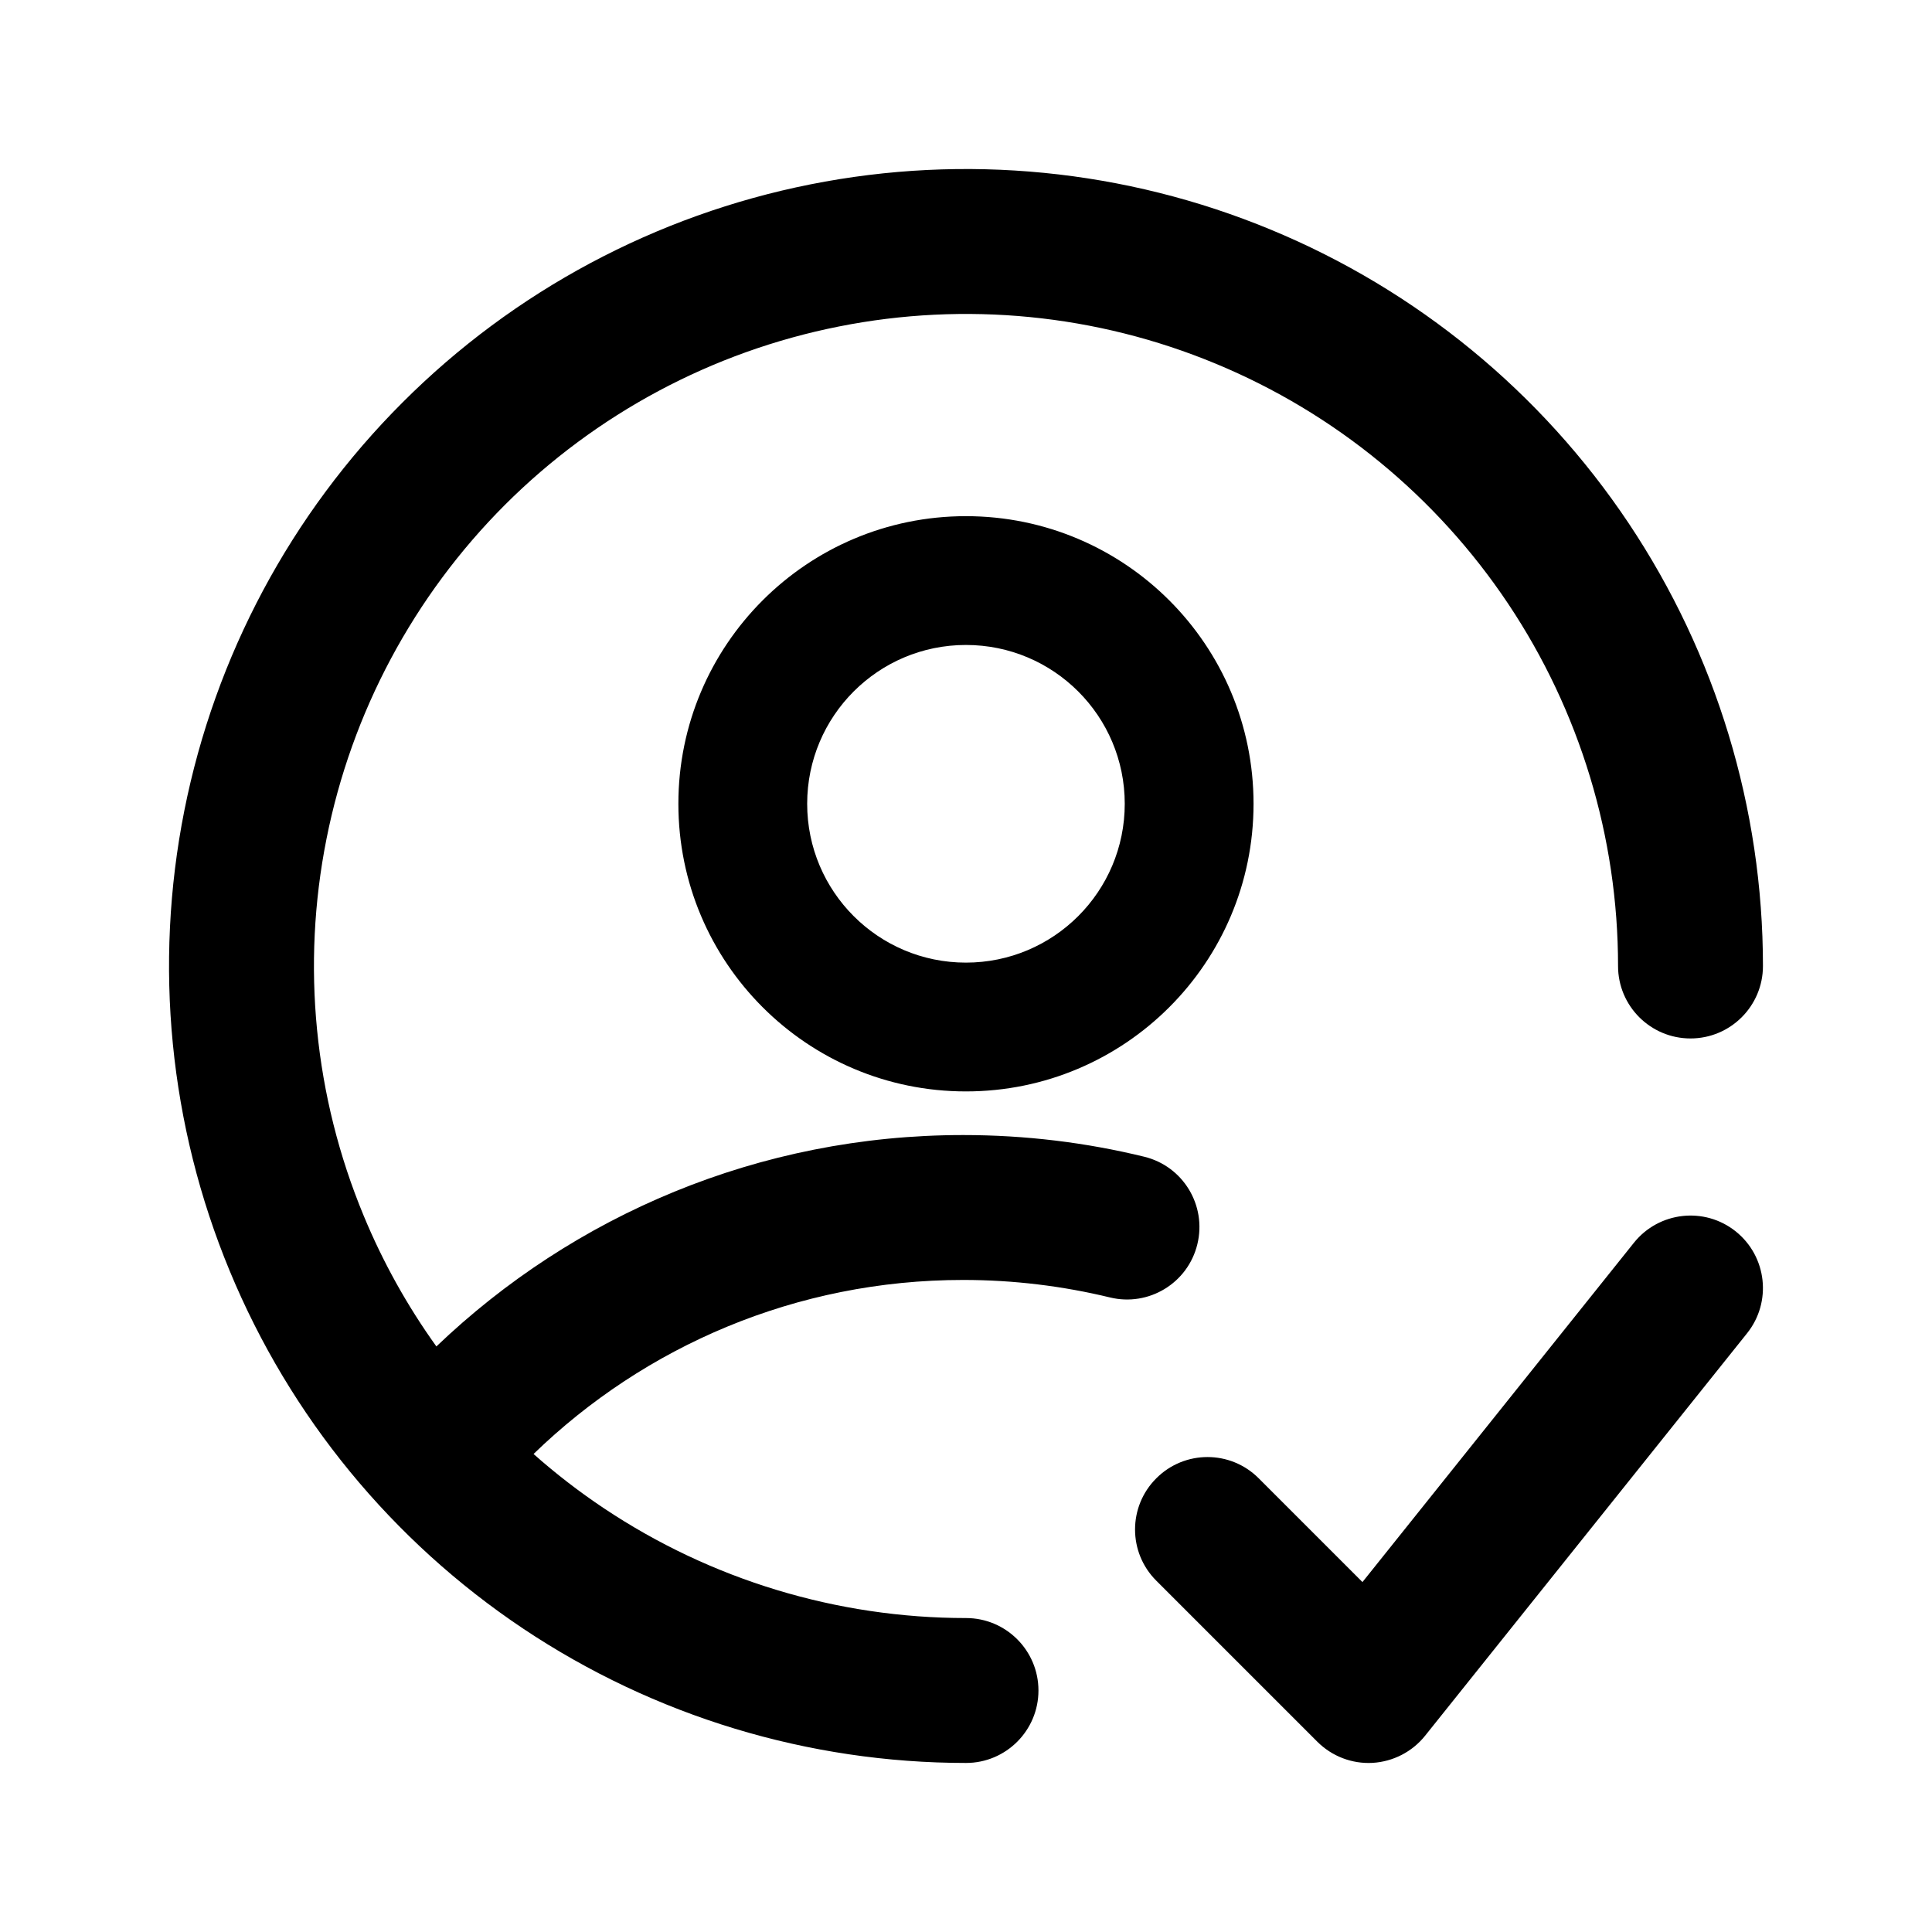 <svg width="24" height="24" viewBox="0 0 24 24" xmlns="http://www.w3.org/2000/svg"><path fill-rule="evenodd" clip-rule="evenodd" d="M15.789 2.854C13.98 2.104 11.989 1.908 10.069 2.29C8.148 2.672 6.384 3.615 5 5C3.615 6.384 2.672 8.148 2.29 10.069C1.908 11.989 2.104 13.98 2.854 15.789C3.603 17.598 4.872 19.144 6.5 20.232C8.128 21.319 10.042 21.9 12 21.9C12.497 21.9 12.9 21.497 12.9 21C12.9 20.503 12.497 20.1 12 20.1C10.398 20.1 8.832 19.625 7.5 18.735C7.193 18.53 6.902 18.305 6.628 18.062C8.009 16.723 9.891 15.9 11.965 15.9C12.594 15.9 13.204 15.976 13.787 16.117C14.27 16.235 14.757 15.939 14.874 15.456C14.992 14.973 14.696 14.486 14.213 14.369C13.492 14.193 12.739 14.1 11.965 14.1C9.427 14.1 7.121 15.1 5.421 16.726C5.06 16.223 4.756 15.678 4.517 15.1C3.903 13.62 3.743 11.991 4.056 10.42C4.368 8.848 5.14 7.405 6.272 6.272C7.405 5.14 8.848 4.368 10.42 4.056C11.991 3.743 13.62 3.903 15.1 4.517C16.58 5.13 17.845 6.168 18.735 7.5C19.625 8.832 20.1 10.398 20.1 12C20.1 12.497 20.503 12.9 21 12.9C21.497 12.9 21.9 12.497 21.9 12C21.9 10.042 21.319 8.128 20.232 6.5C19.144 4.872 17.598 3.603 15.789 2.854ZM11.999 8.012C10.91 8.012 10.027 8.895 10.027 9.985C10.027 11.075 10.91 11.958 11.999 11.958C13.089 11.958 13.972 11.075 13.972 9.985C13.972 8.895 13.089 8.012 11.999 8.012ZM8.427 9.985C8.427 8.012 10.026 6.412 11.999 6.412C13.973 6.412 15.572 8.012 15.572 9.985C15.572 11.958 13.973 13.558 11.999 13.558C10.026 13.558 8.427 11.958 8.427 9.985ZM21.703 16.562C22.013 16.174 21.95 15.608 21.562 15.297C21.174 14.987 20.608 15.05 20.297 15.438L16.925 19.653L15.636 18.364C15.285 18.012 14.715 18.012 14.364 18.364C14.012 18.715 14.012 19.285 14.364 19.636L16.364 21.636C16.545 21.817 16.794 21.913 17.05 21.899C17.305 21.884 17.543 21.762 17.703 21.562L21.703 16.562Z"/></svg>